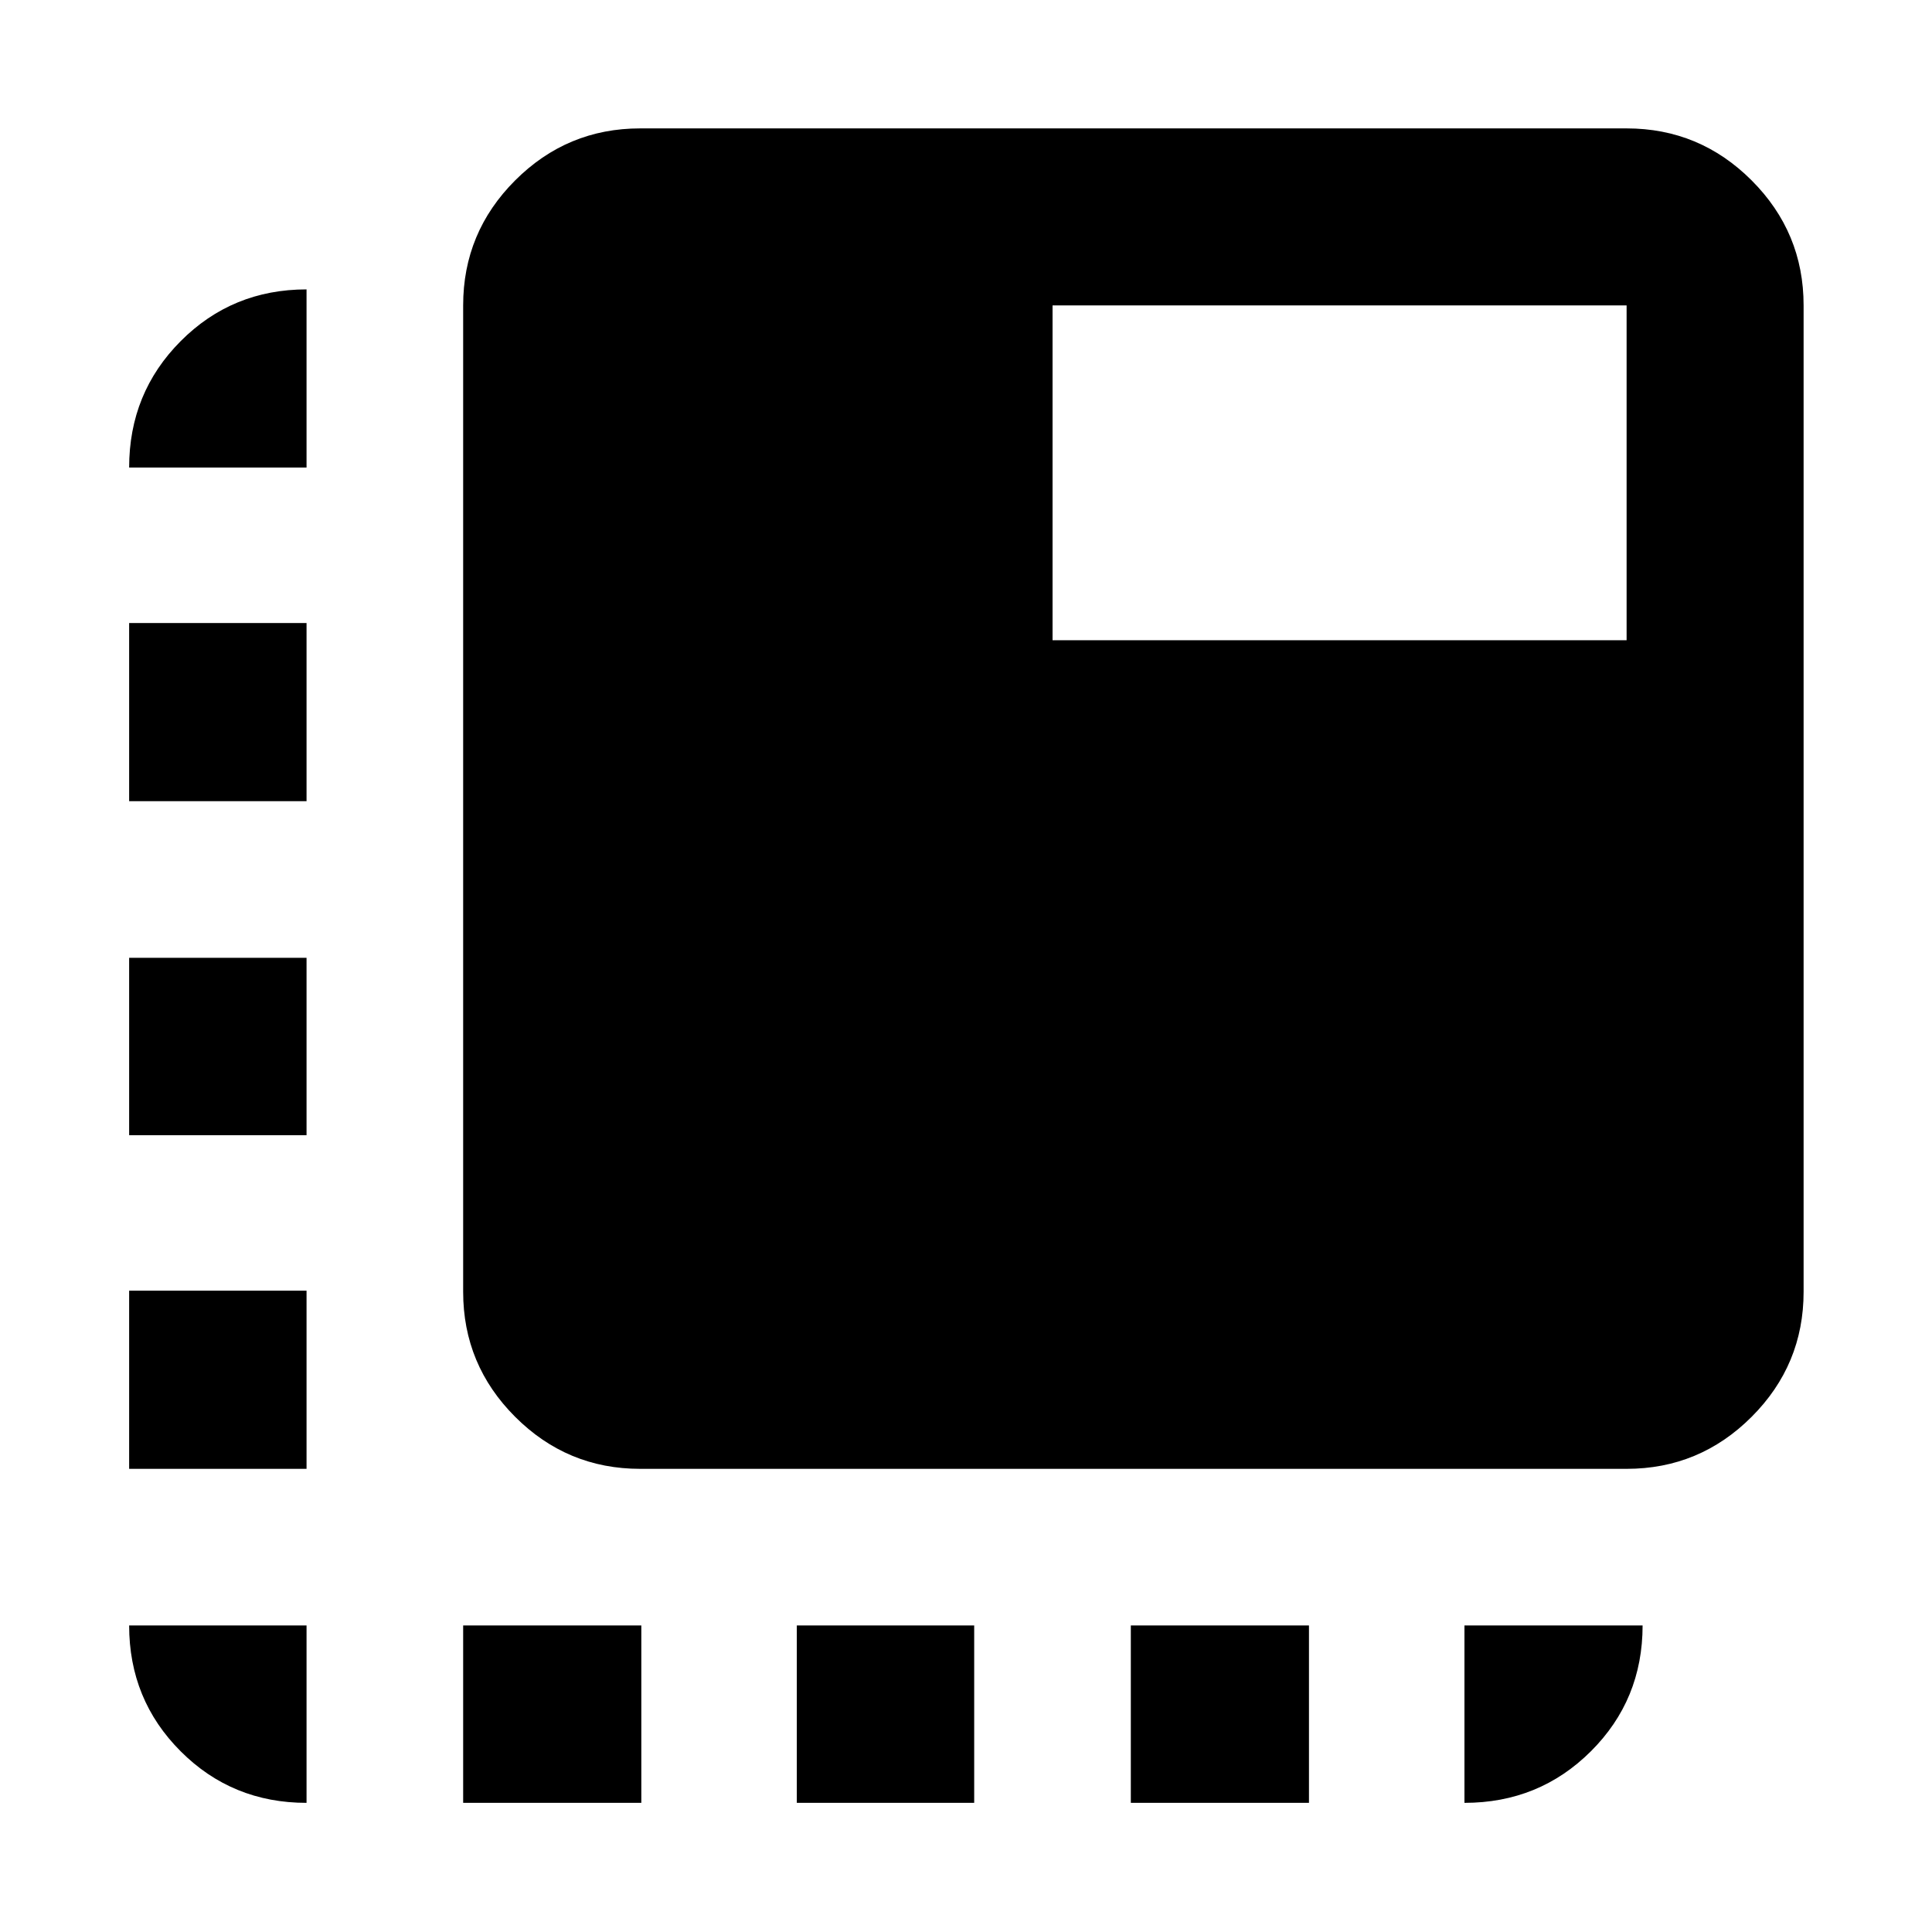 <svg xmlns="http://www.w3.org/2000/svg" height="40" viewBox="0 -960 960 960" width="40"><path d="M318.1-230.14q-36.28 0-62.12-25.84-25.84-25.84-25.84-62.12v-490.15q0-36.28 25.84-62.12 25.84-25.83 62.12-25.83h490.15q36.28 0 62.12 25.83 25.83 25.84 25.83 62.12v490.15q0 36.28-25.83 62.12-25.84 25.84-62.12 25.84H318.1ZM230.14-64.17v-88.15h88.53v88.15h-88.53Zm-77.82-663.51H64.17q0-37.1 25.61-62.81 25.6-25.71 62.54-25.71v88.52ZM395.93-64.17v-88.15h88.14v88.15h-88.14Zm165.97 0v-88.15h88.52v88.15H561.9Zm-409.58-88.15v88.15q-36.94 0-62.54-25.61-25.61-25.6-25.61-62.54h88.15Zm-88.15-77.82v-88.53h88.15v88.53H64.17Zm0-165.79v-88.14h88.15v88.14H64.17Zm0-165.97v-88.52h88.15v88.52H64.17Zm663.51 409.58h88.52q0 36.94-25.71 62.54-25.71 25.61-62.81 25.61v-88.15ZM523.01-641.88h285.24v-166.37H523.01v166.37Z"/></svg>